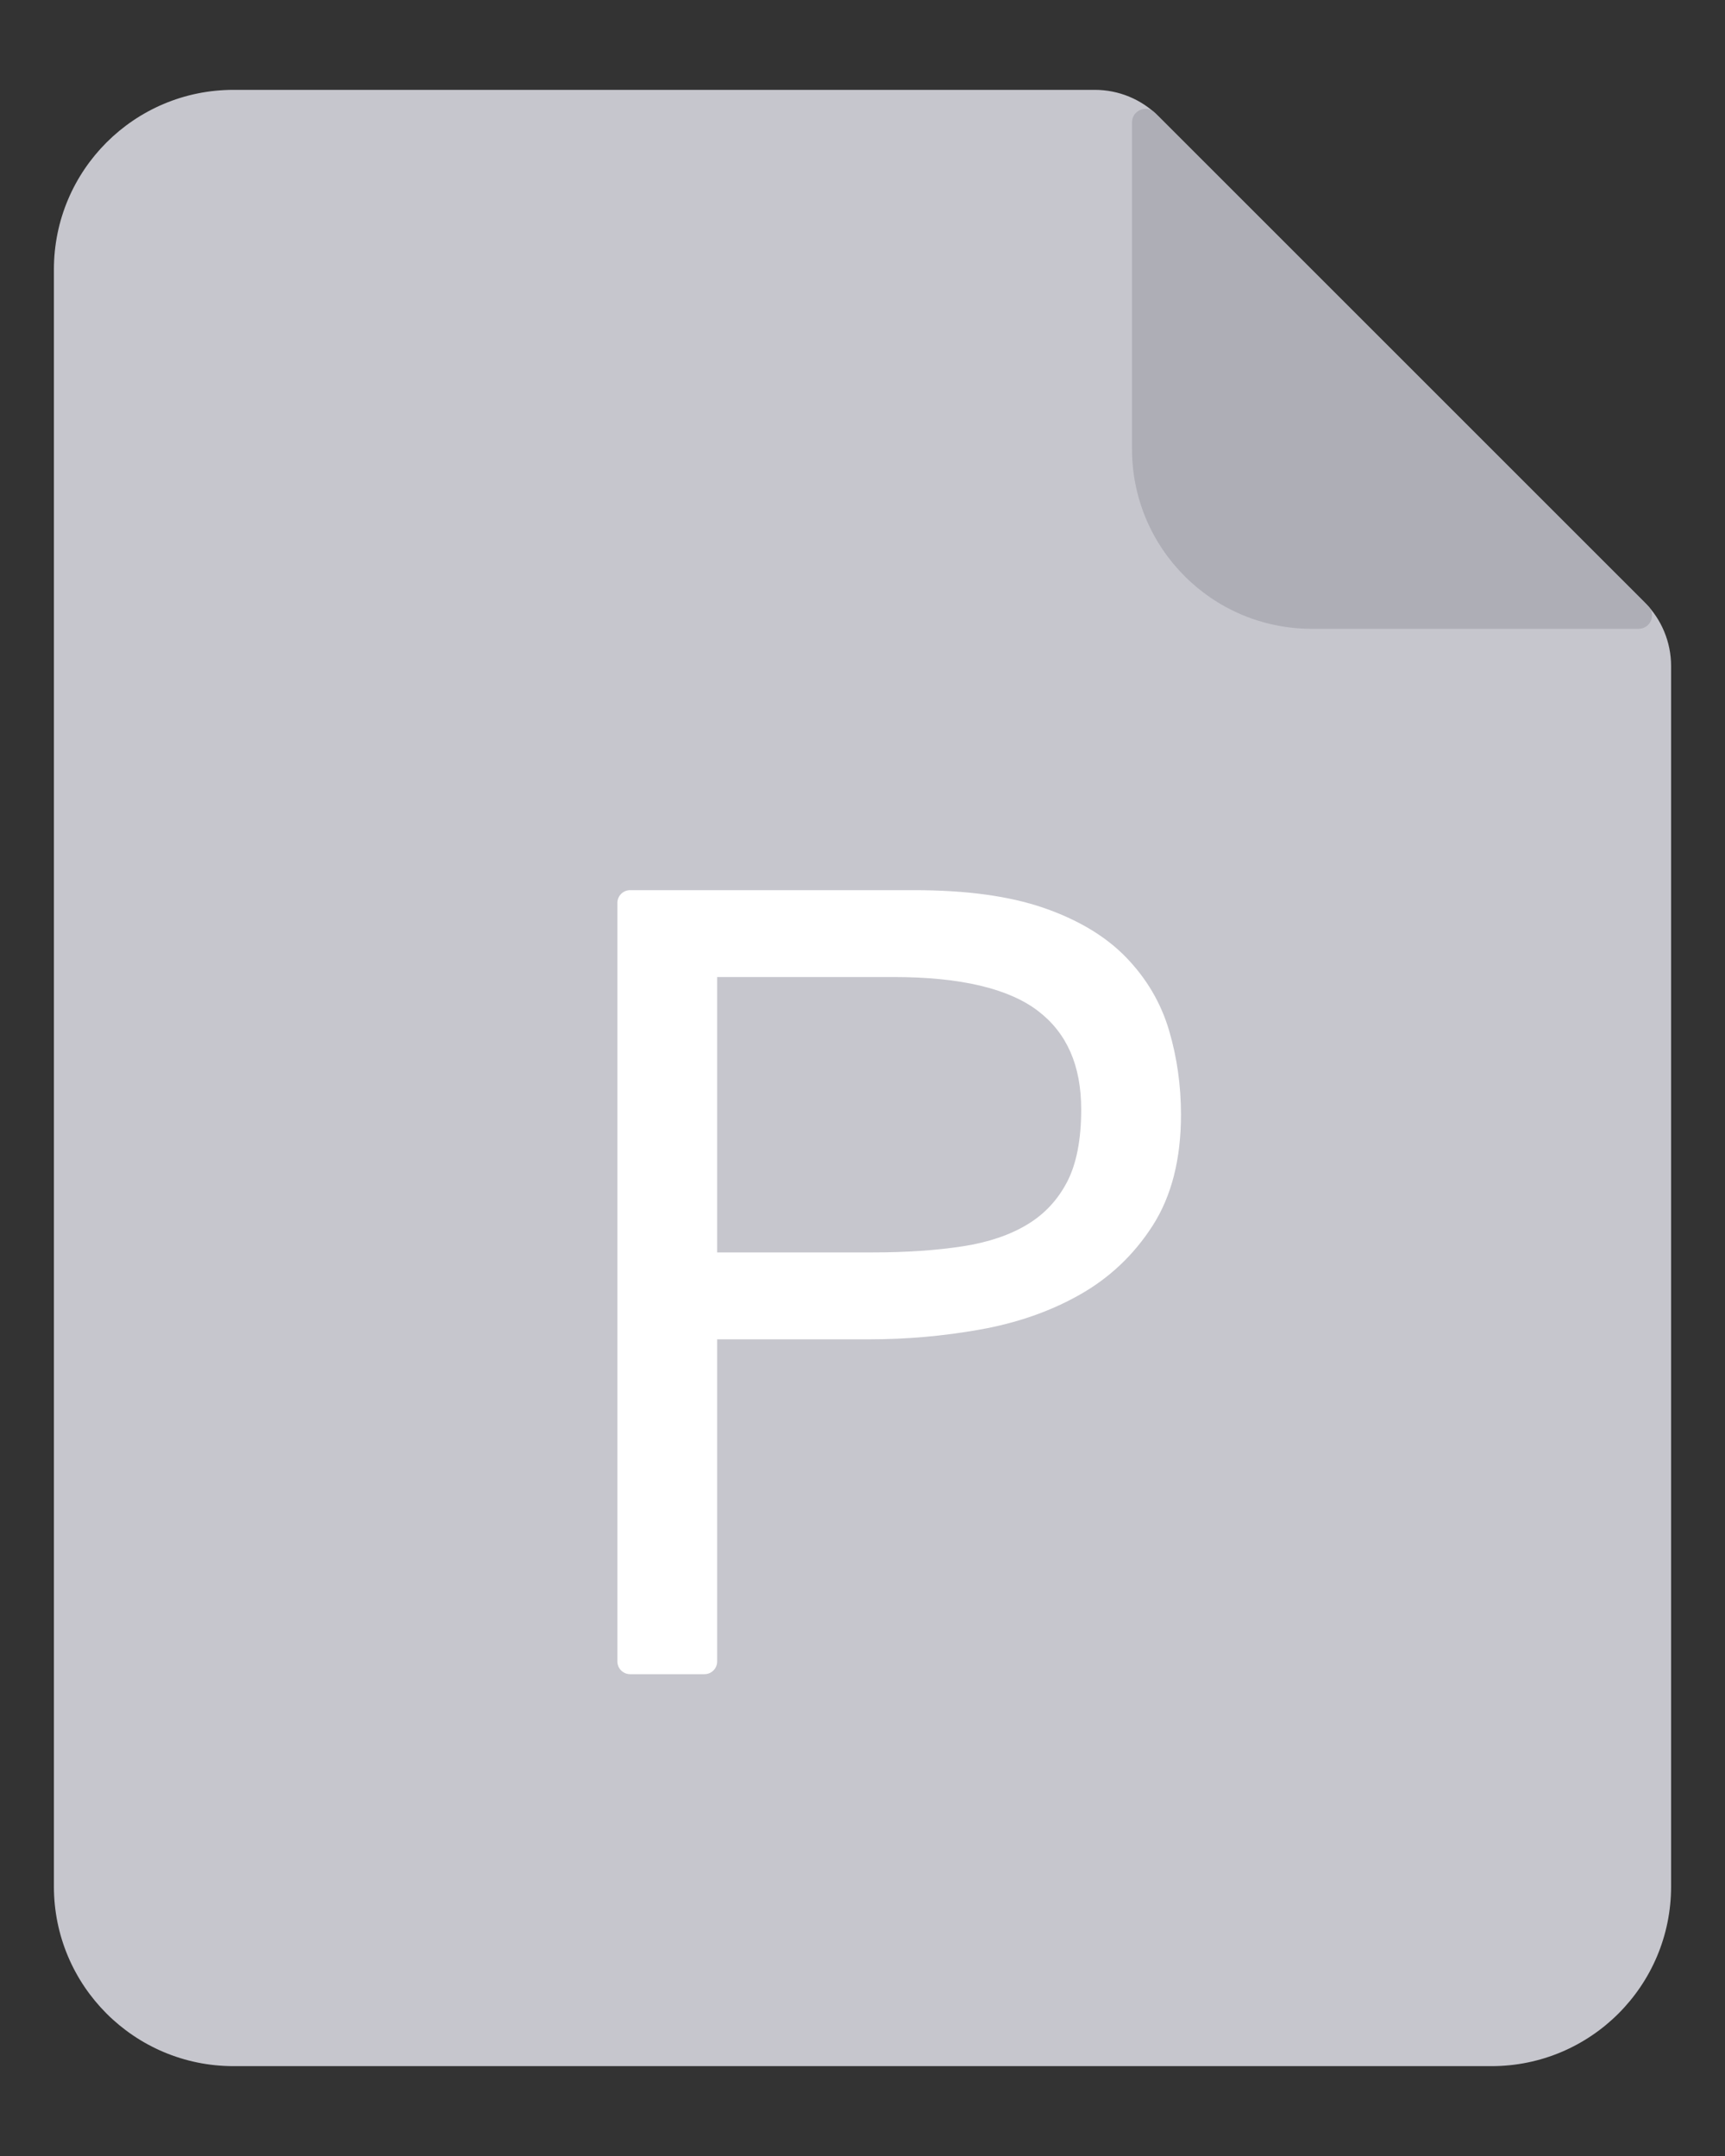 <svg width="32" height="40" viewBox="0 0 32 40" fill="none" xmlns="http://www.w3.org/2000/svg">
<rect x="0" y="0" width="32" height="40" fill="#333333" stroke="none"/>
<g id="icon">
<path id="Rectangle 2530" d="M1 5C1 3.159 2.492 1.667 4.333 1.667H20.31C20.752 1.667 21.176 1.842 21.488 2.155L30.512 11.178C30.824 11.491 31 11.915 31 12.357V35C31 36.841 29.508 38.333 27.667 38.333H4.333C2.492 38.333 1 36.841 1 35V5Z" fill="#C6C6CD"/>
<path id="Rectangle 2531" opacity="0.8" d="M21 2.27C21 2.047 21.269 1.936 21.427 2.093L30.573 11.24C30.731 11.397 30.619 11.666 30.396 11.666H24.333C22.492 11.666 21 10.174 21 8.333V2.27Z" fill="#A7A7B0"/>
<path id="Subtract" d="M13.304 30.825V24.848H16.14C16.822 24.848 17.5 24.788 18.175 24.668C18.862 24.546 19.479 24.332 20.024 24.024C20.579 23.712 21.032 23.284 21.38 22.743C21.733 22.194 21.908 21.505 21.908 20.681C21.908 20.138 21.834 19.618 21.688 19.121C21.537 18.608 21.27 18.155 20.89 17.762C20.508 17.368 19.995 17.062 19.353 16.841C18.717 16.623 17.92 16.515 16.96 16.515H11.689C11.559 16.515 11.453 16.621 11.453 16.751V30.825C11.453 30.955 11.559 31.061 11.689 31.061H13.068C13.198 31.061 13.304 30.955 13.304 30.825ZM17.863 23.122C17.369 23.198 16.808 23.236 16.18 23.236H13.304V18.127H16.58C17.824 18.127 18.717 18.342 19.26 18.759C19.791 19.167 20.057 19.768 20.057 20.584C20.057 21.148 19.968 21.597 19.794 21.931C19.62 22.263 19.377 22.524 19.062 22.715C18.738 22.912 18.339 23.048 17.863 23.122Z" fill="white"/>
</g>
</svg>
